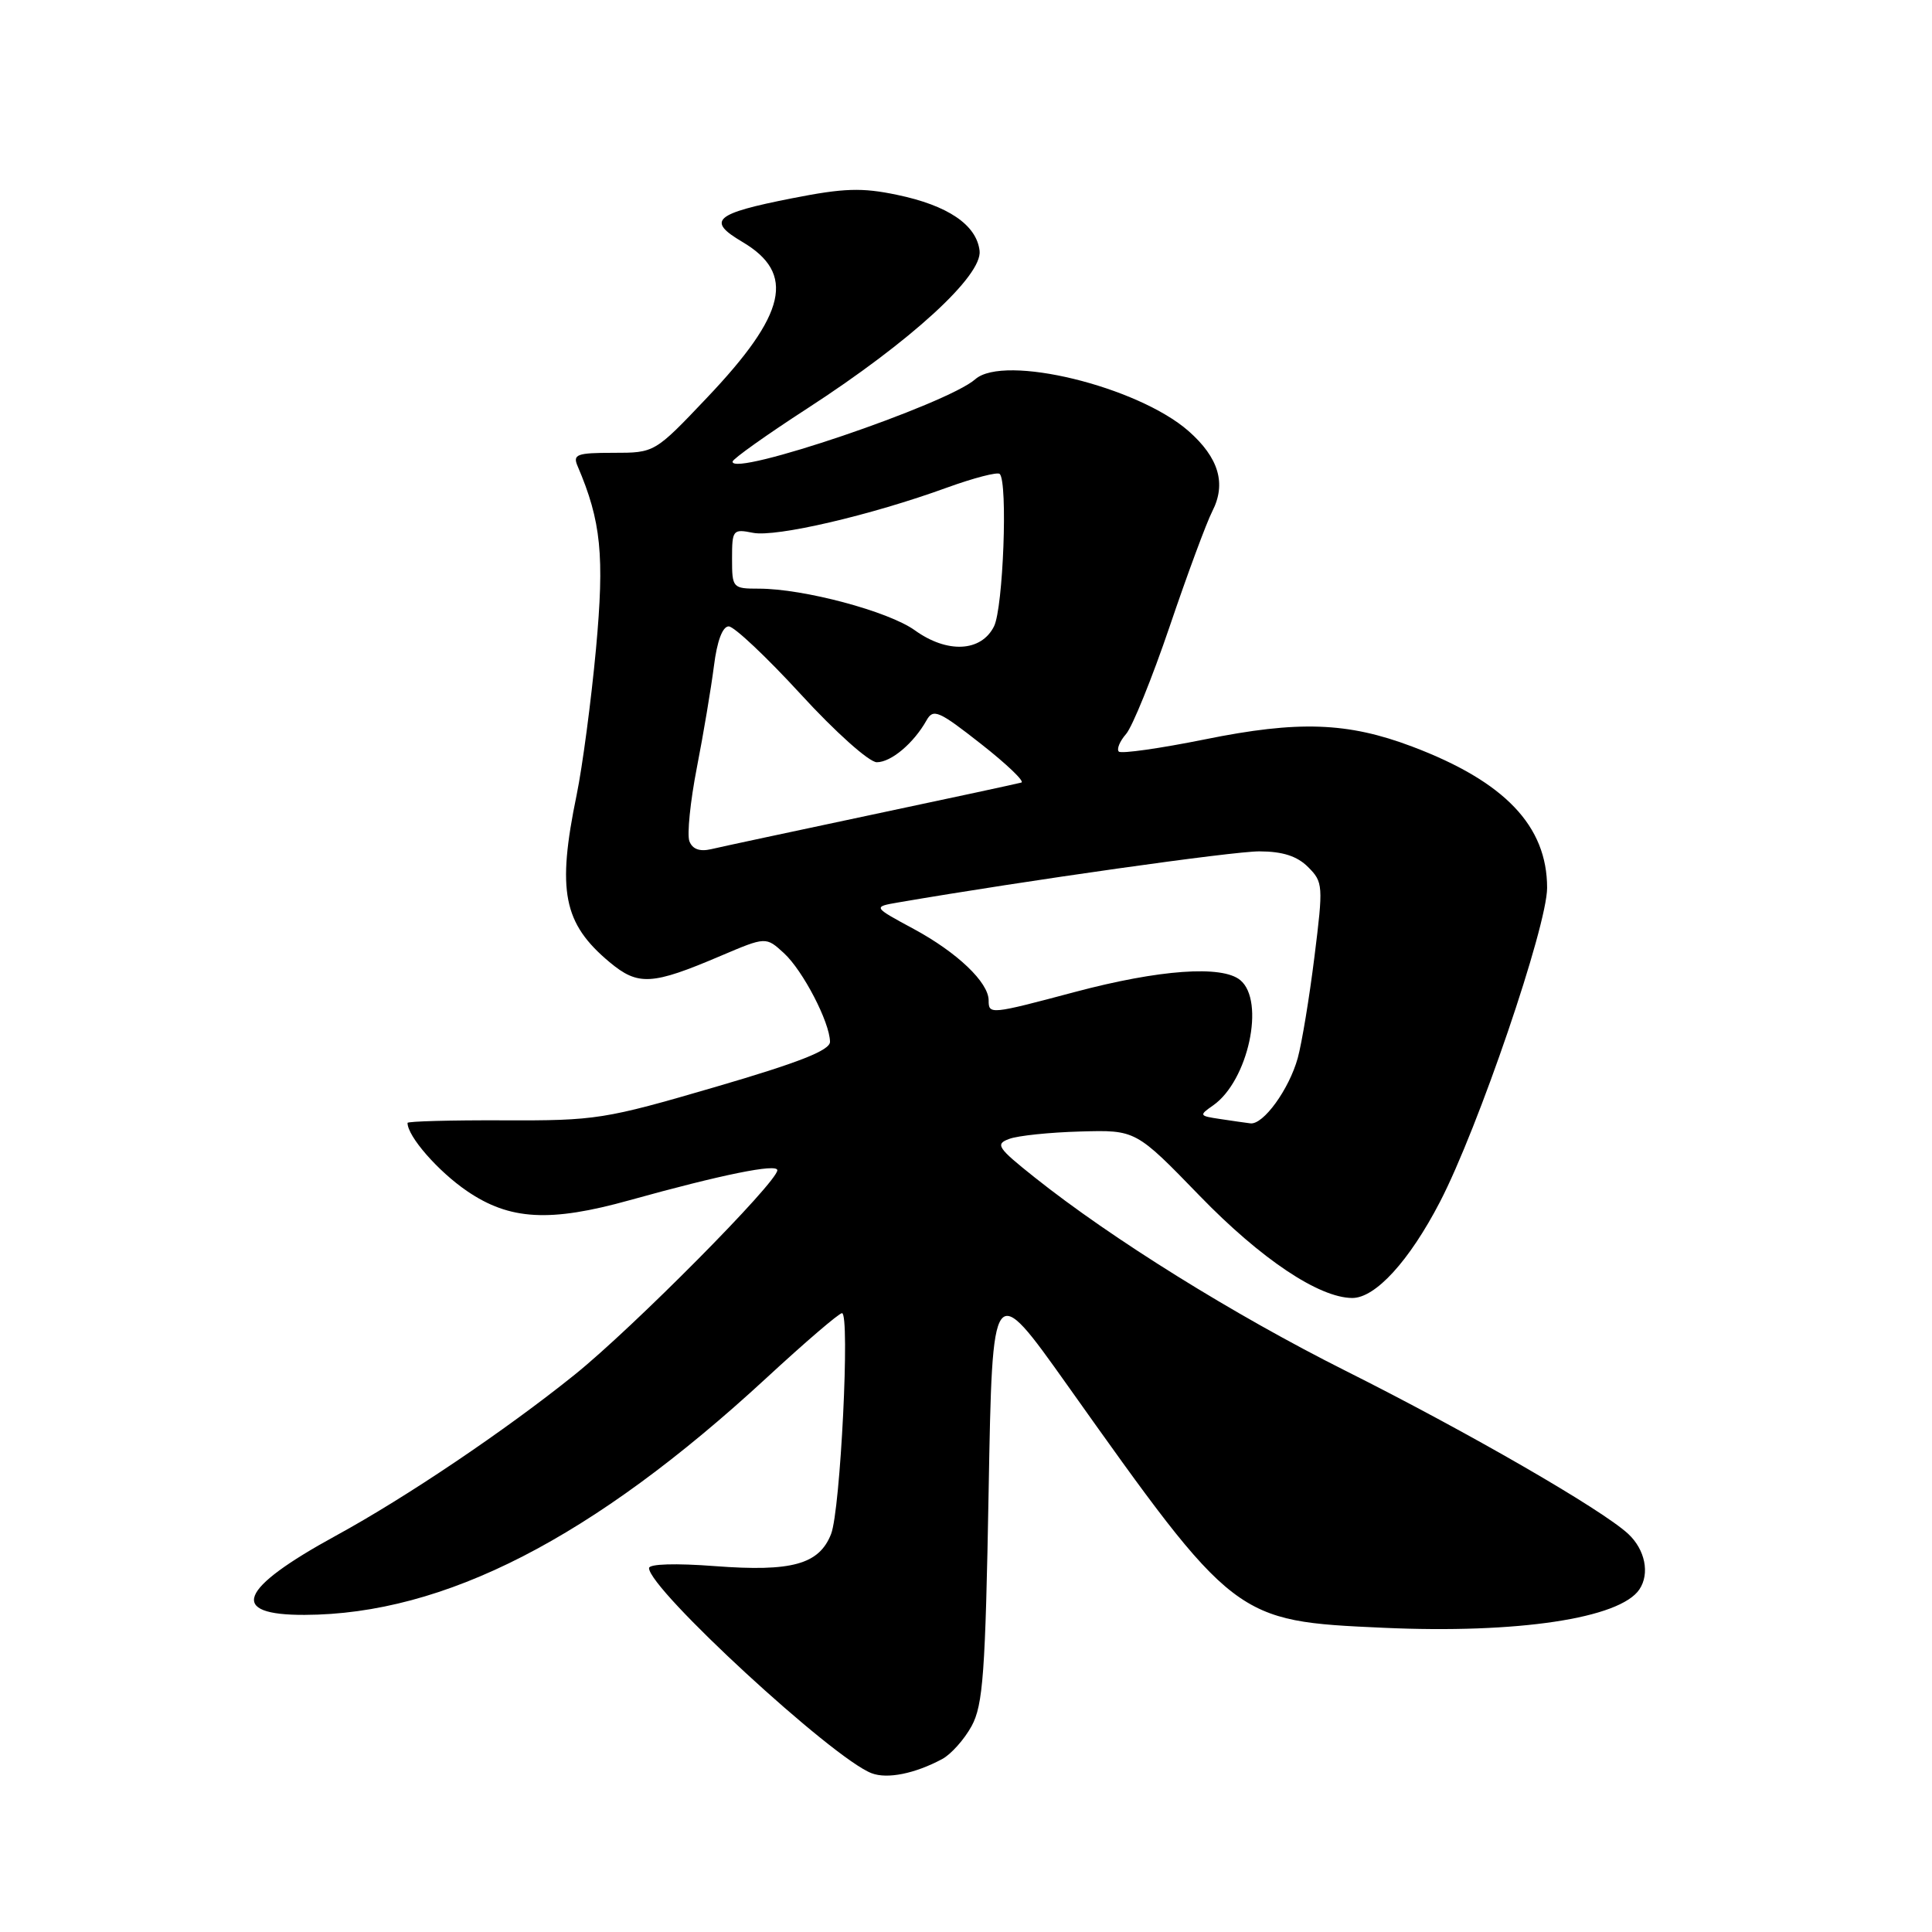 <?xml version="1.0" encoding="UTF-8" standalone="no"?>
<!DOCTYPE svg PUBLIC "-//W3C//DTD SVG 1.1//EN" "http://www.w3.org/Graphics/SVG/1.1/DTD/svg11.dtd" >
<svg xmlns="http://www.w3.org/2000/svg" xmlns:xlink="http://www.w3.org/1999/xlink" version="1.1" viewBox="0 0 256 256">
 <g >
 <path fill="currentColor"
d=" M 124.85 233.08 C 126.02 232.45 127.77 230.49 128.74 228.72 C 130.26 225.93 130.57 221.73 131.00 197.53 C 131.50 169.57 131.50 169.57 141.42 183.53 C 163.61 214.77 163.64 214.80 183.32 215.69 C 201.07 216.49 214.66 214.45 217.23 210.60 C 218.63 208.51 217.99 205.34 215.75 203.25 C 212.27 200.02 194.54 189.78 178.24 181.61 C 163.53 174.23 147.33 164.16 137.07 155.99 C 132.16 152.08 131.84 151.60 133.73 150.91 C 134.87 150.48 139.11 150.04 143.15 149.93 C 150.50 149.72 150.50 149.72 159.00 158.49 C 167.08 166.82 174.76 171.96 179.17 171.99 C 182.24 172.01 186.73 167.10 190.80 159.26 C 195.87 149.49 204.99 122.76 205.00 117.65 C 205.00 109.44 199.39 103.56 187.11 98.92 C 178.55 95.69 172.03 95.46 159.66 97.97 C 153.70 99.17 148.57 99.90 148.25 99.59 C 147.94 99.27 148.37 98.22 149.21 97.26 C 150.05 96.29 152.65 89.88 154.99 83.00 C 157.32 76.12 159.86 69.27 160.63 67.76 C 162.52 64.08 161.50 60.65 157.48 57.11 C 150.72 51.19 133.04 46.89 129.23 50.25 C 125.47 53.57 96.85 63.28 97.07 61.16 C 97.11 60.80 101.57 57.62 106.99 54.11 C 120.71 45.21 130.20 36.52 129.80 33.22 C 129.39 29.79 125.60 27.22 118.87 25.82 C 114.21 24.84 111.81 24.92 104.97 26.27 C 94.65 28.30 93.58 29.23 98.36 32.05 C 105.46 36.24 104.24 41.58 93.66 52.72 C 86.75 60.00 86.75 60.00 81.27 60.00 C 76.43 60.00 75.87 60.21 76.53 61.75 C 79.66 69.06 80.11 73.60 78.97 86.00 C 78.33 92.88 77.18 101.57 76.41 105.32 C 73.78 118.05 74.63 122.36 80.77 127.49 C 84.56 130.65 86.37 130.55 95.49 126.66 C 101.49 124.11 101.49 124.11 103.88 126.30 C 106.40 128.62 109.94 135.44 109.98 138.04 C 109.99 139.17 105.95 140.77 94.75 144.04 C 80.13 148.31 78.97 148.50 66.75 148.45 C 59.74 148.42 54.00 148.58 54.00 148.79 C 54.00 150.57 58.04 155.20 61.88 157.82 C 67.53 161.68 72.86 161.98 83.44 159.03 C 95.60 155.65 103.00 154.14 103.00 155.06 C 103.00 156.64 83.84 175.97 76.14 182.16 C 66.98 189.53 53.84 198.39 44.50 203.49 C 31.57 210.56 30.21 214.02 40.37 213.98 C 58.87 213.92 78.53 203.83 101.52 182.62 C 106.65 177.88 111.17 174.00 111.57 174.00 C 112.65 174.00 111.37 200.10 110.12 203.27 C 108.54 207.29 104.92 208.29 94.75 207.52 C 89.52 207.12 86.00 207.23 86.00 207.78 C 86.00 210.56 110.35 233.01 115.49 234.96 C 117.57 235.76 121.23 235.02 124.85 233.08 Z  M 161.64 148.27 C 158.89 147.86 158.85 147.79 160.76 146.46 C 165.39 143.21 167.68 132.64 164.34 129.87 C 161.93 127.87 153.61 128.47 142.44 131.44 C 131.21 134.43 131.00 134.45 131.00 132.56 C 131.00 130.17 126.83 126.20 121.07 123.09 C 115.64 120.16 115.64 120.16 119.07 119.57 C 135.99 116.67 163.35 112.80 166.88 112.81 C 169.97 112.82 171.88 113.44 173.33 114.89 C 175.32 116.88 175.35 117.33 174.17 126.78 C 173.50 132.18 172.50 138.22 171.96 140.19 C 170.81 144.34 167.39 149.07 165.68 148.85 C 165.03 148.77 163.21 148.51 161.64 148.27 Z  M 91.35 111.47 C 91.02 110.61 91.46 106.21 92.34 101.70 C 93.22 97.19 94.23 91.14 94.60 88.25 C 95.01 84.95 95.74 83.00 96.56 83.00 C 97.27 83.00 101.57 87.05 106.11 92.00 C 110.70 97.01 115.17 101.00 116.18 101.00 C 118.08 101.00 121.07 98.48 122.77 95.45 C 123.66 93.86 124.38 94.17 129.97 98.56 C 133.39 101.24 135.80 103.55 135.34 103.69 C 134.88 103.83 125.95 105.75 115.50 107.96 C 105.05 110.18 95.48 112.22 94.23 112.52 C 92.72 112.87 91.75 112.52 91.35 111.47 Z  M 121.21 83.51 C 117.71 81.00 106.48 78.00 100.55 78.00 C 97.08 78.00 97.00 77.91 97.00 74.03 C 97.00 70.21 97.11 70.07 99.77 70.60 C 102.80 71.21 115.40 68.28 125.51 64.60 C 129.05 63.32 132.18 62.51 132.47 62.80 C 133.56 63.89 132.93 80.57 131.71 83.00 C 130.01 86.39 125.51 86.61 121.21 83.51 Z "/>
</g>
</svg>